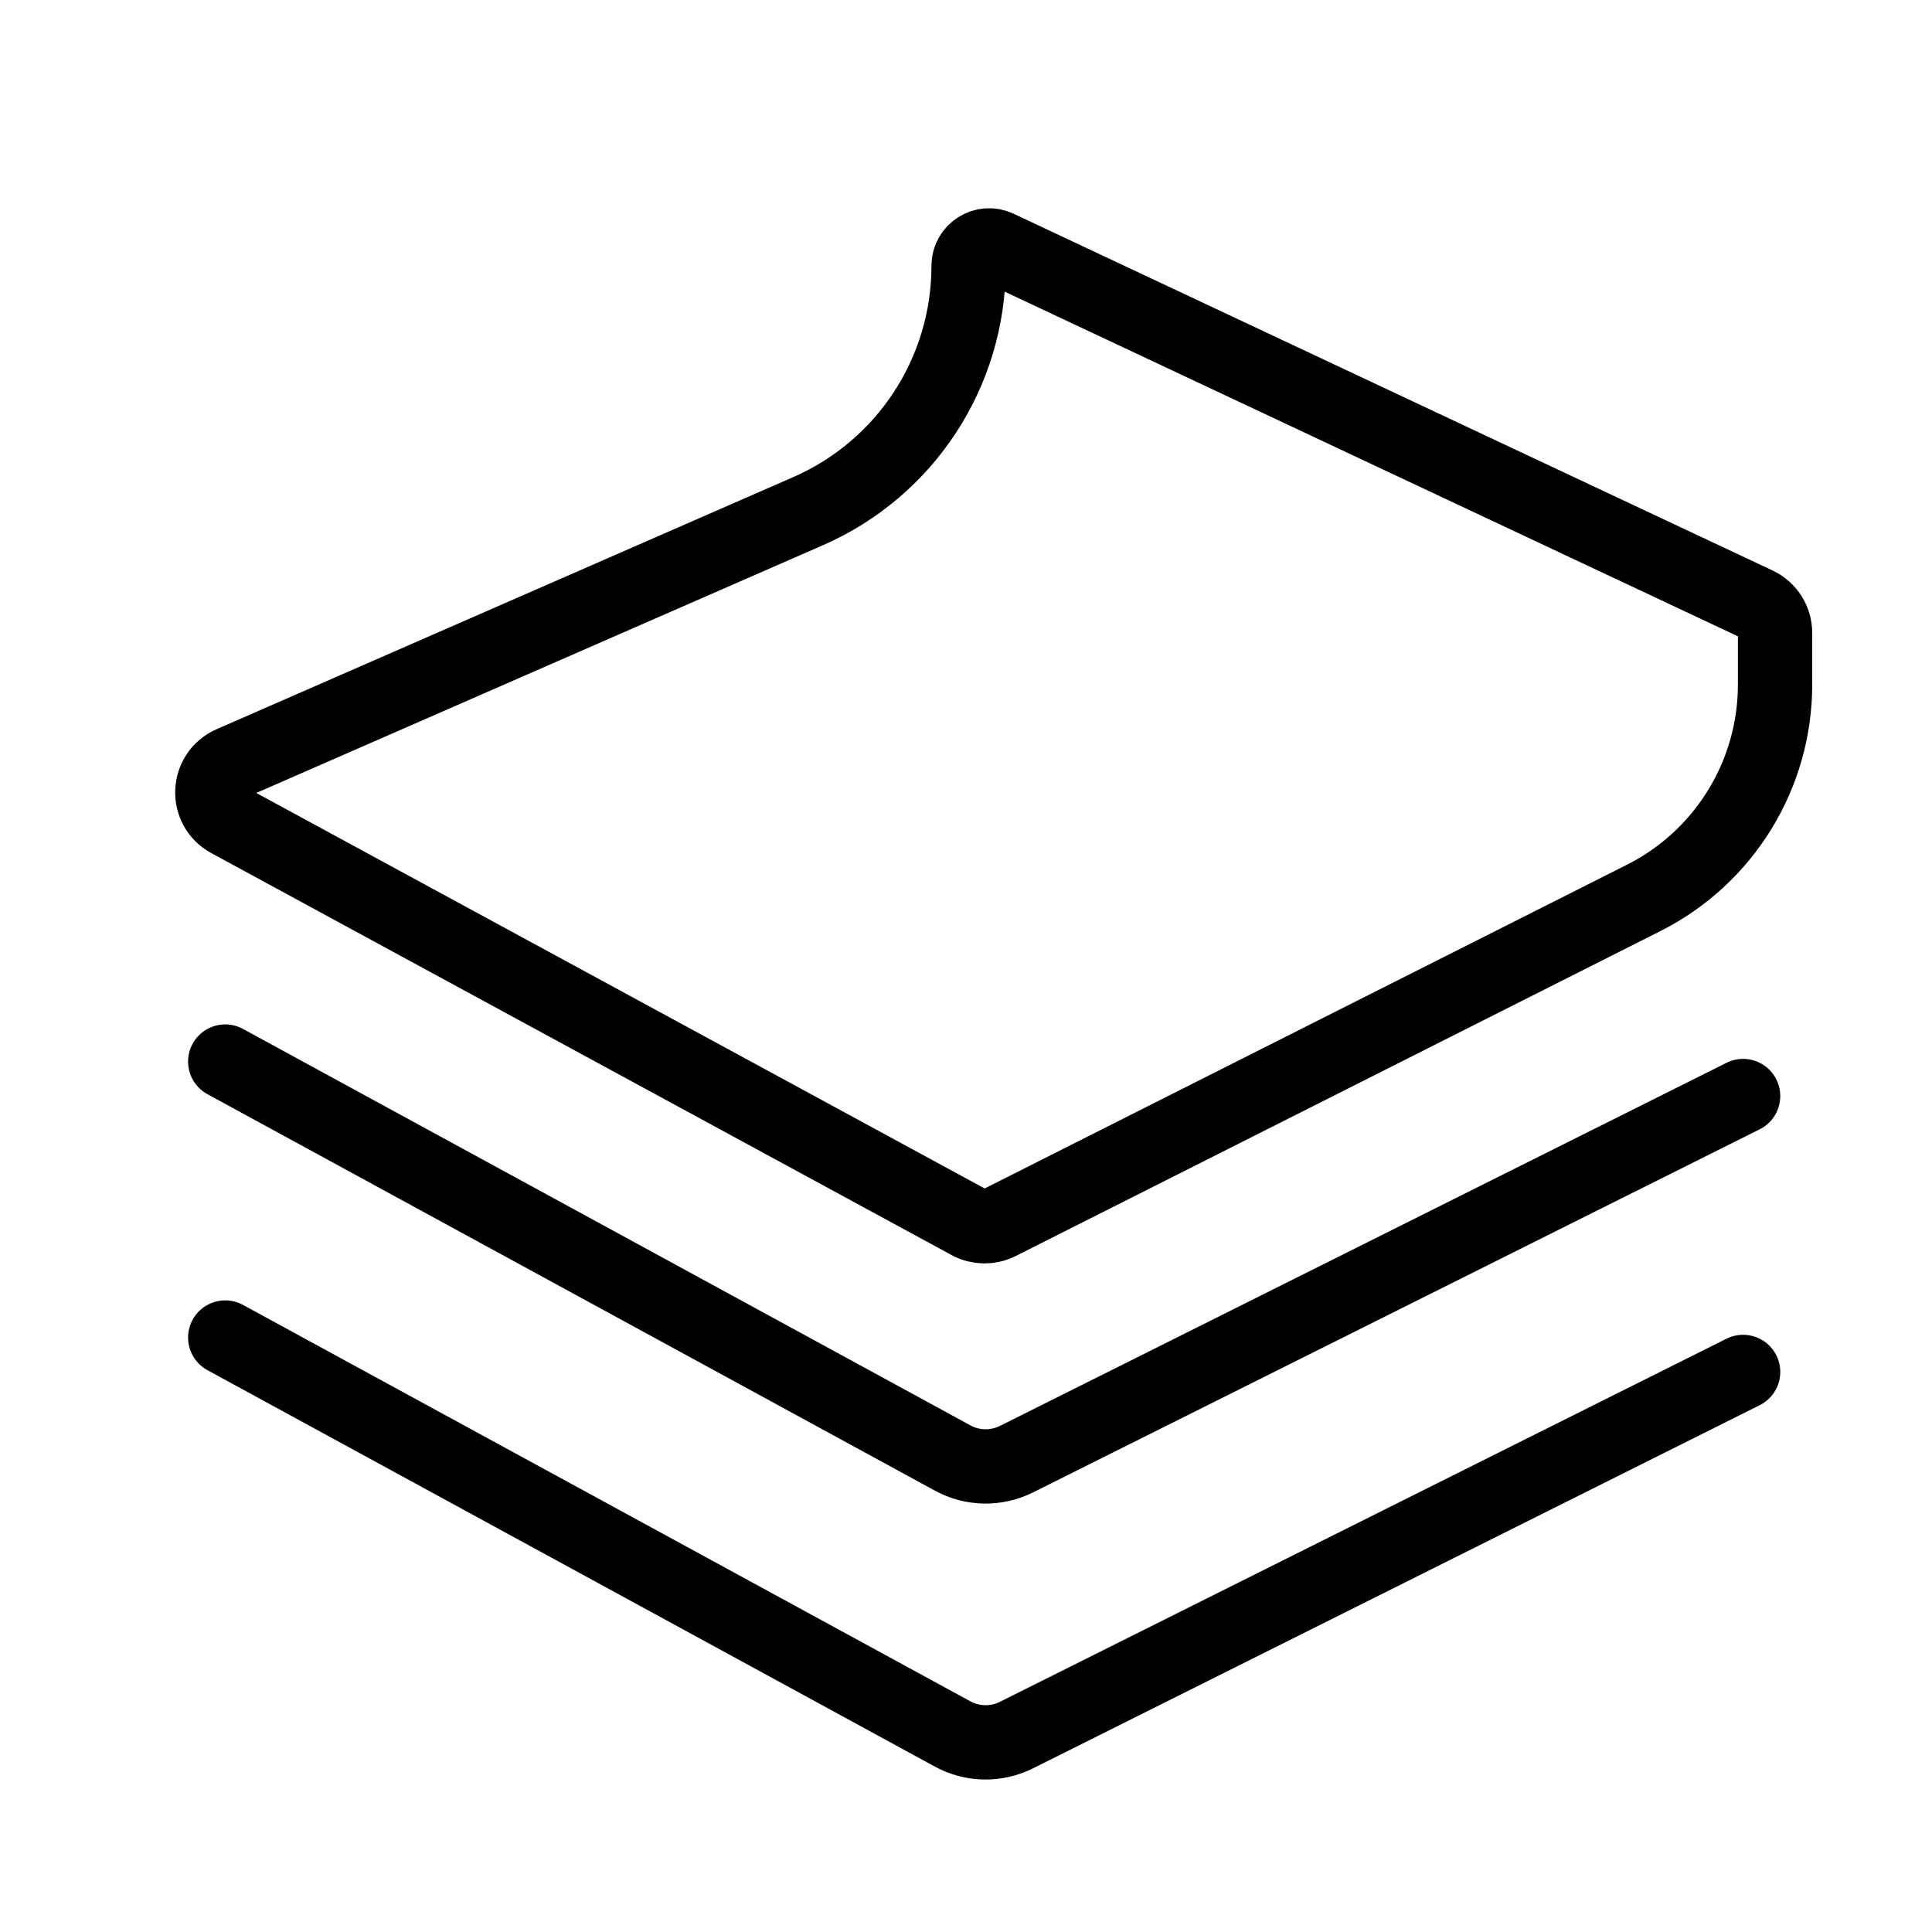 <svg width="26" height="26" viewBox="0 0 26 26" fill="none" xmlns="http://www.w3.org/2000/svg">
<g clip-path="url(#clip0_361_4868)">
<path d="M3.082 11.041C2.768 10.871 2.788 10.415 3.114 10.272L10.877 6.878C12.188 6.304 13.035 5.009 13.035 3.578C13.035 3.376 13.245 3.243 13.428 3.329L23.642 8.13C23.792 8.2 23.888 8.352 23.888 8.518L23.888 9.213C23.888 10.427 23.204 11.537 22.121 12.083L13.443 16.457C13.317 16.52 13.169 16.518 13.045 16.451L3.082 11.041Z" stroke="black"/>
<path d="M3.031 14.286L12.82 19.621C13.086 19.767 13.407 19.772 13.679 19.637L23.458 14.75" stroke="black" stroke-linecap="round"/>
<path d="M3.031 18L12.82 23.335C13.086 23.48 13.407 23.486 13.679 23.35L23.458 18.463" stroke="black" stroke-linecap="round"/>
</g>
<defs>
<clipPath id="clip0_361_4868">
<rect width="26" height="26" fill="white"/>
</clipPath>
</defs>
</svg>
